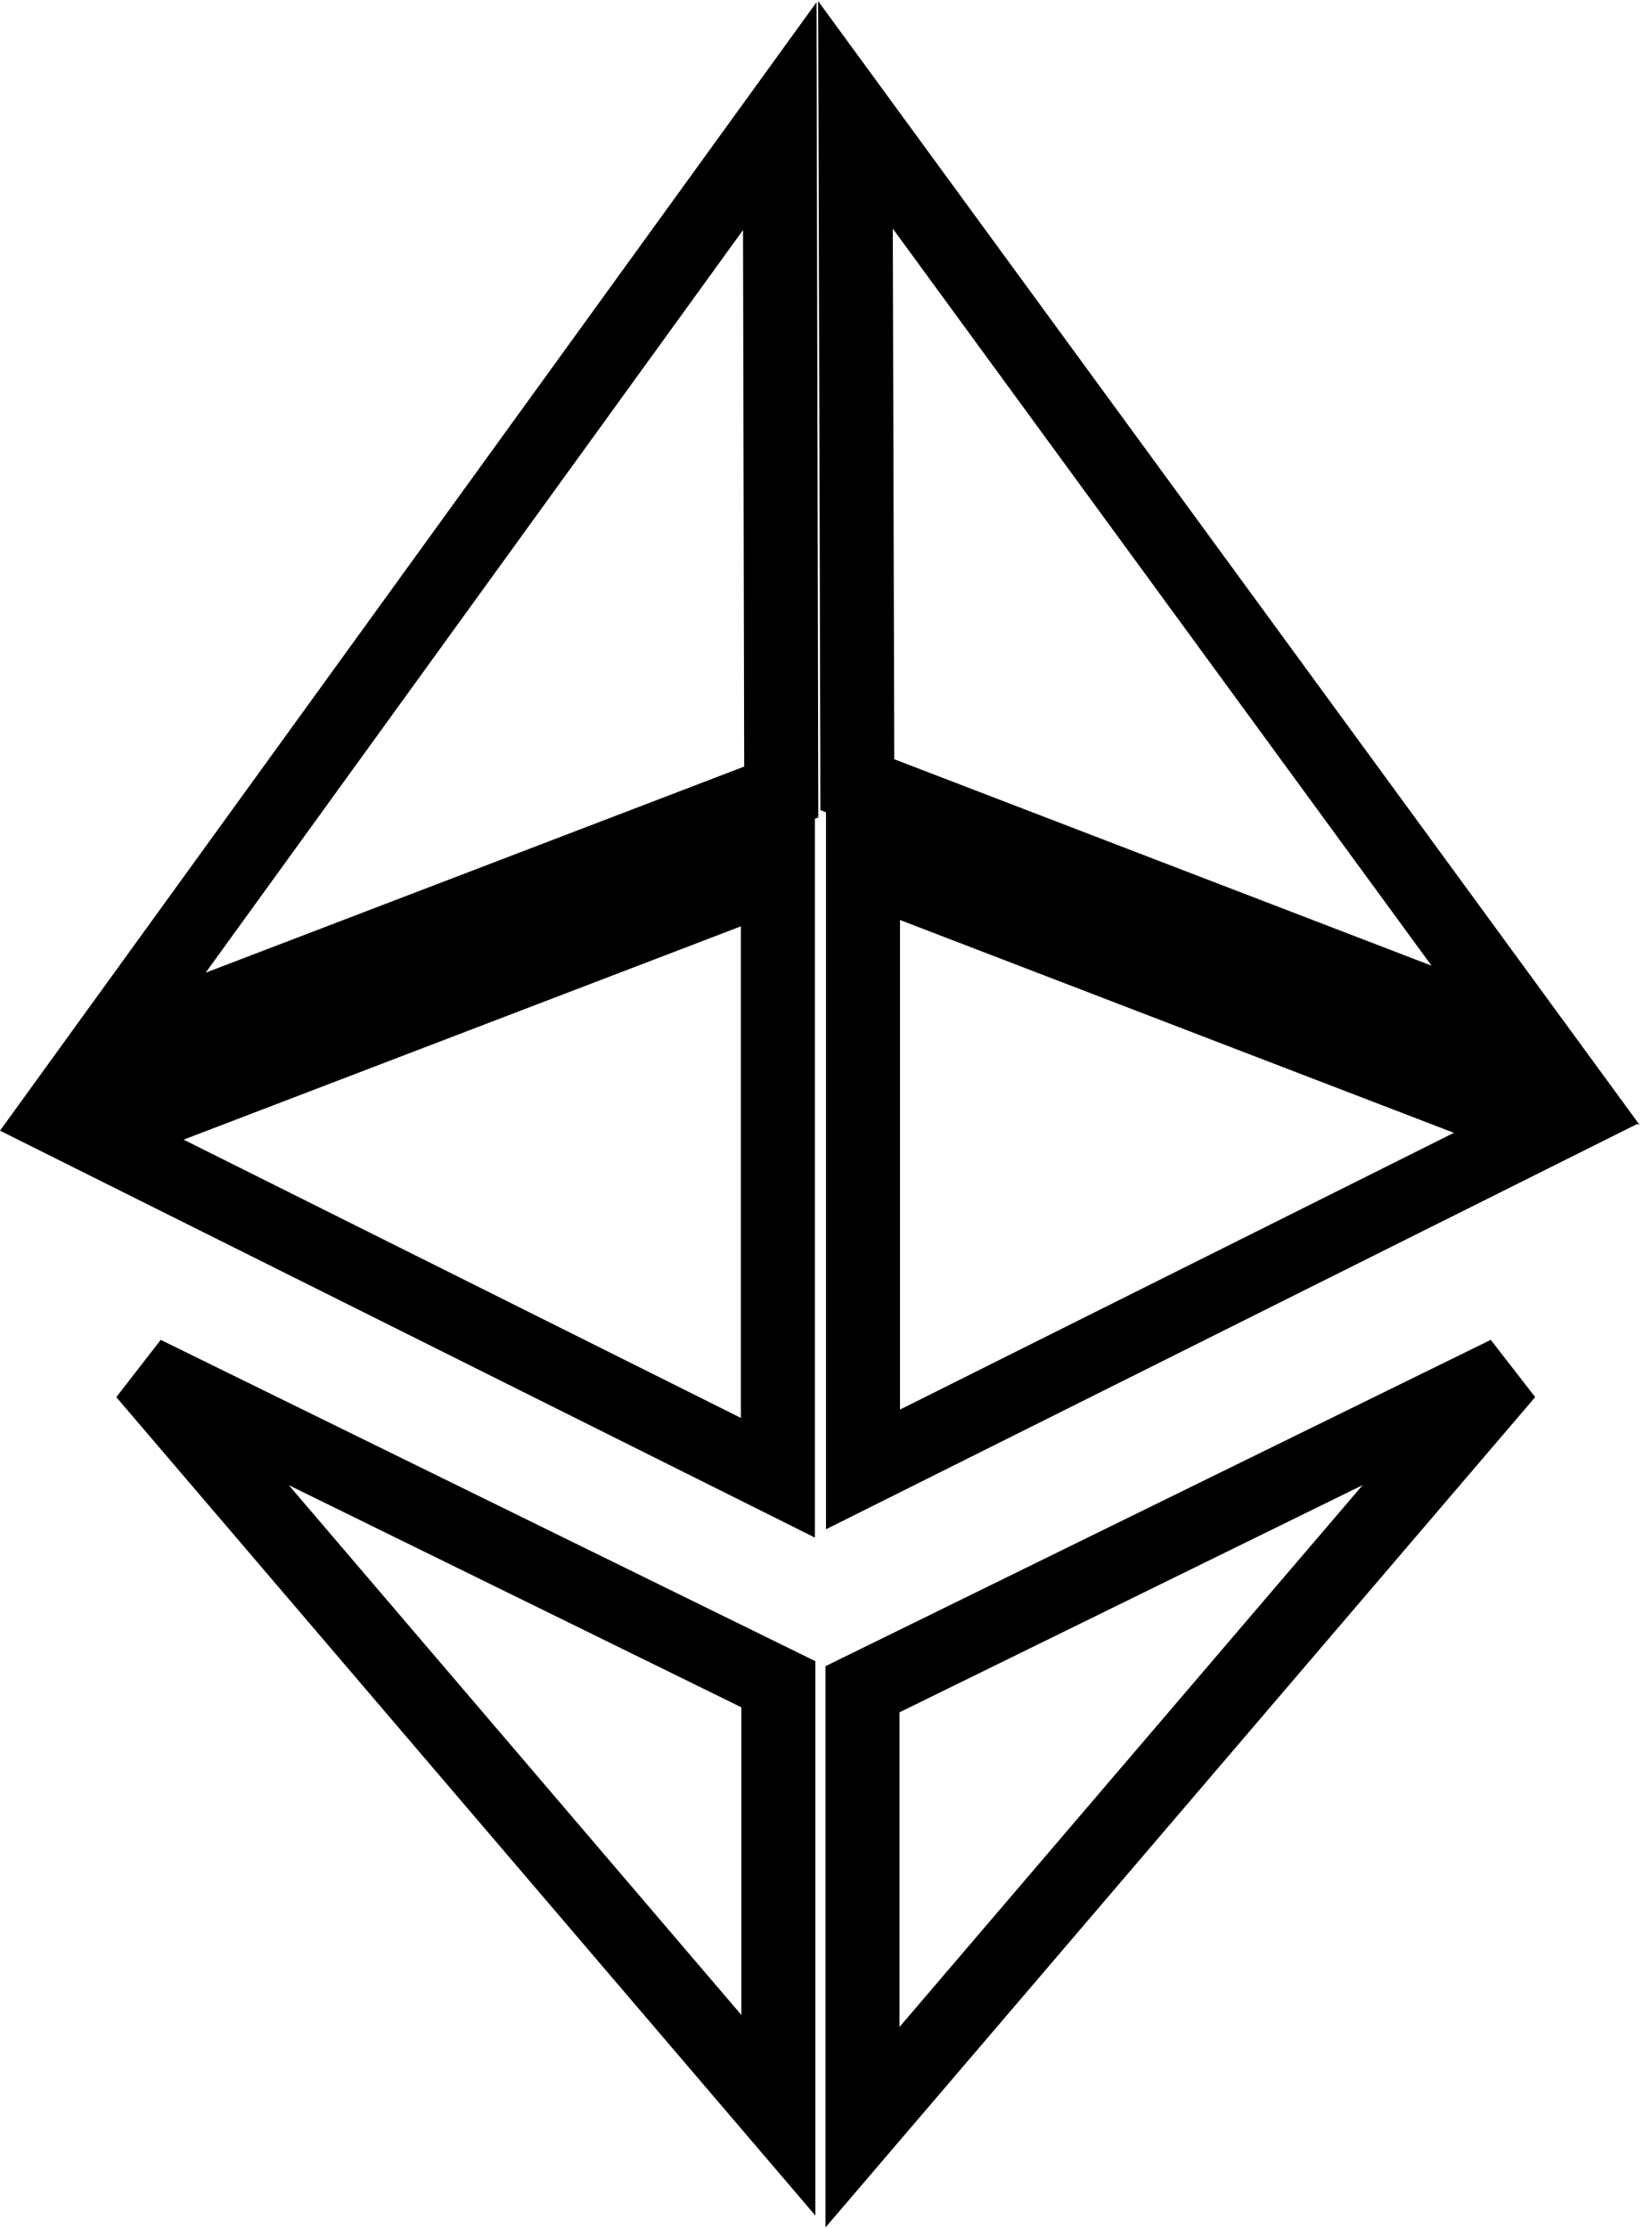 <svg width="1786" height="2408" viewBox="0 0 1786 2408" fill="none" xmlns="http://www.w3.org/2000/svg">
<path d="M924.85 124.148L1660.1 1129.83L926.889 848.168L924.85 124.148ZM933 936.216L1670.91 1219.68L933 1588.3V936.216ZM843.025 125.533L844.607 856.098L111.16 1136.77L843.025 125.533ZM99.254 1226.99L841 943.136V1597.32L99.254 1226.99ZM932.484 1825.89L1629.3 1484.15L932.484 2299.27V1825.89ZM841.488 1820.49V2286.36L156.138 1484.17L841.488 1820.49Z" stroke="black" stroke-width="80"/>
</svg>
